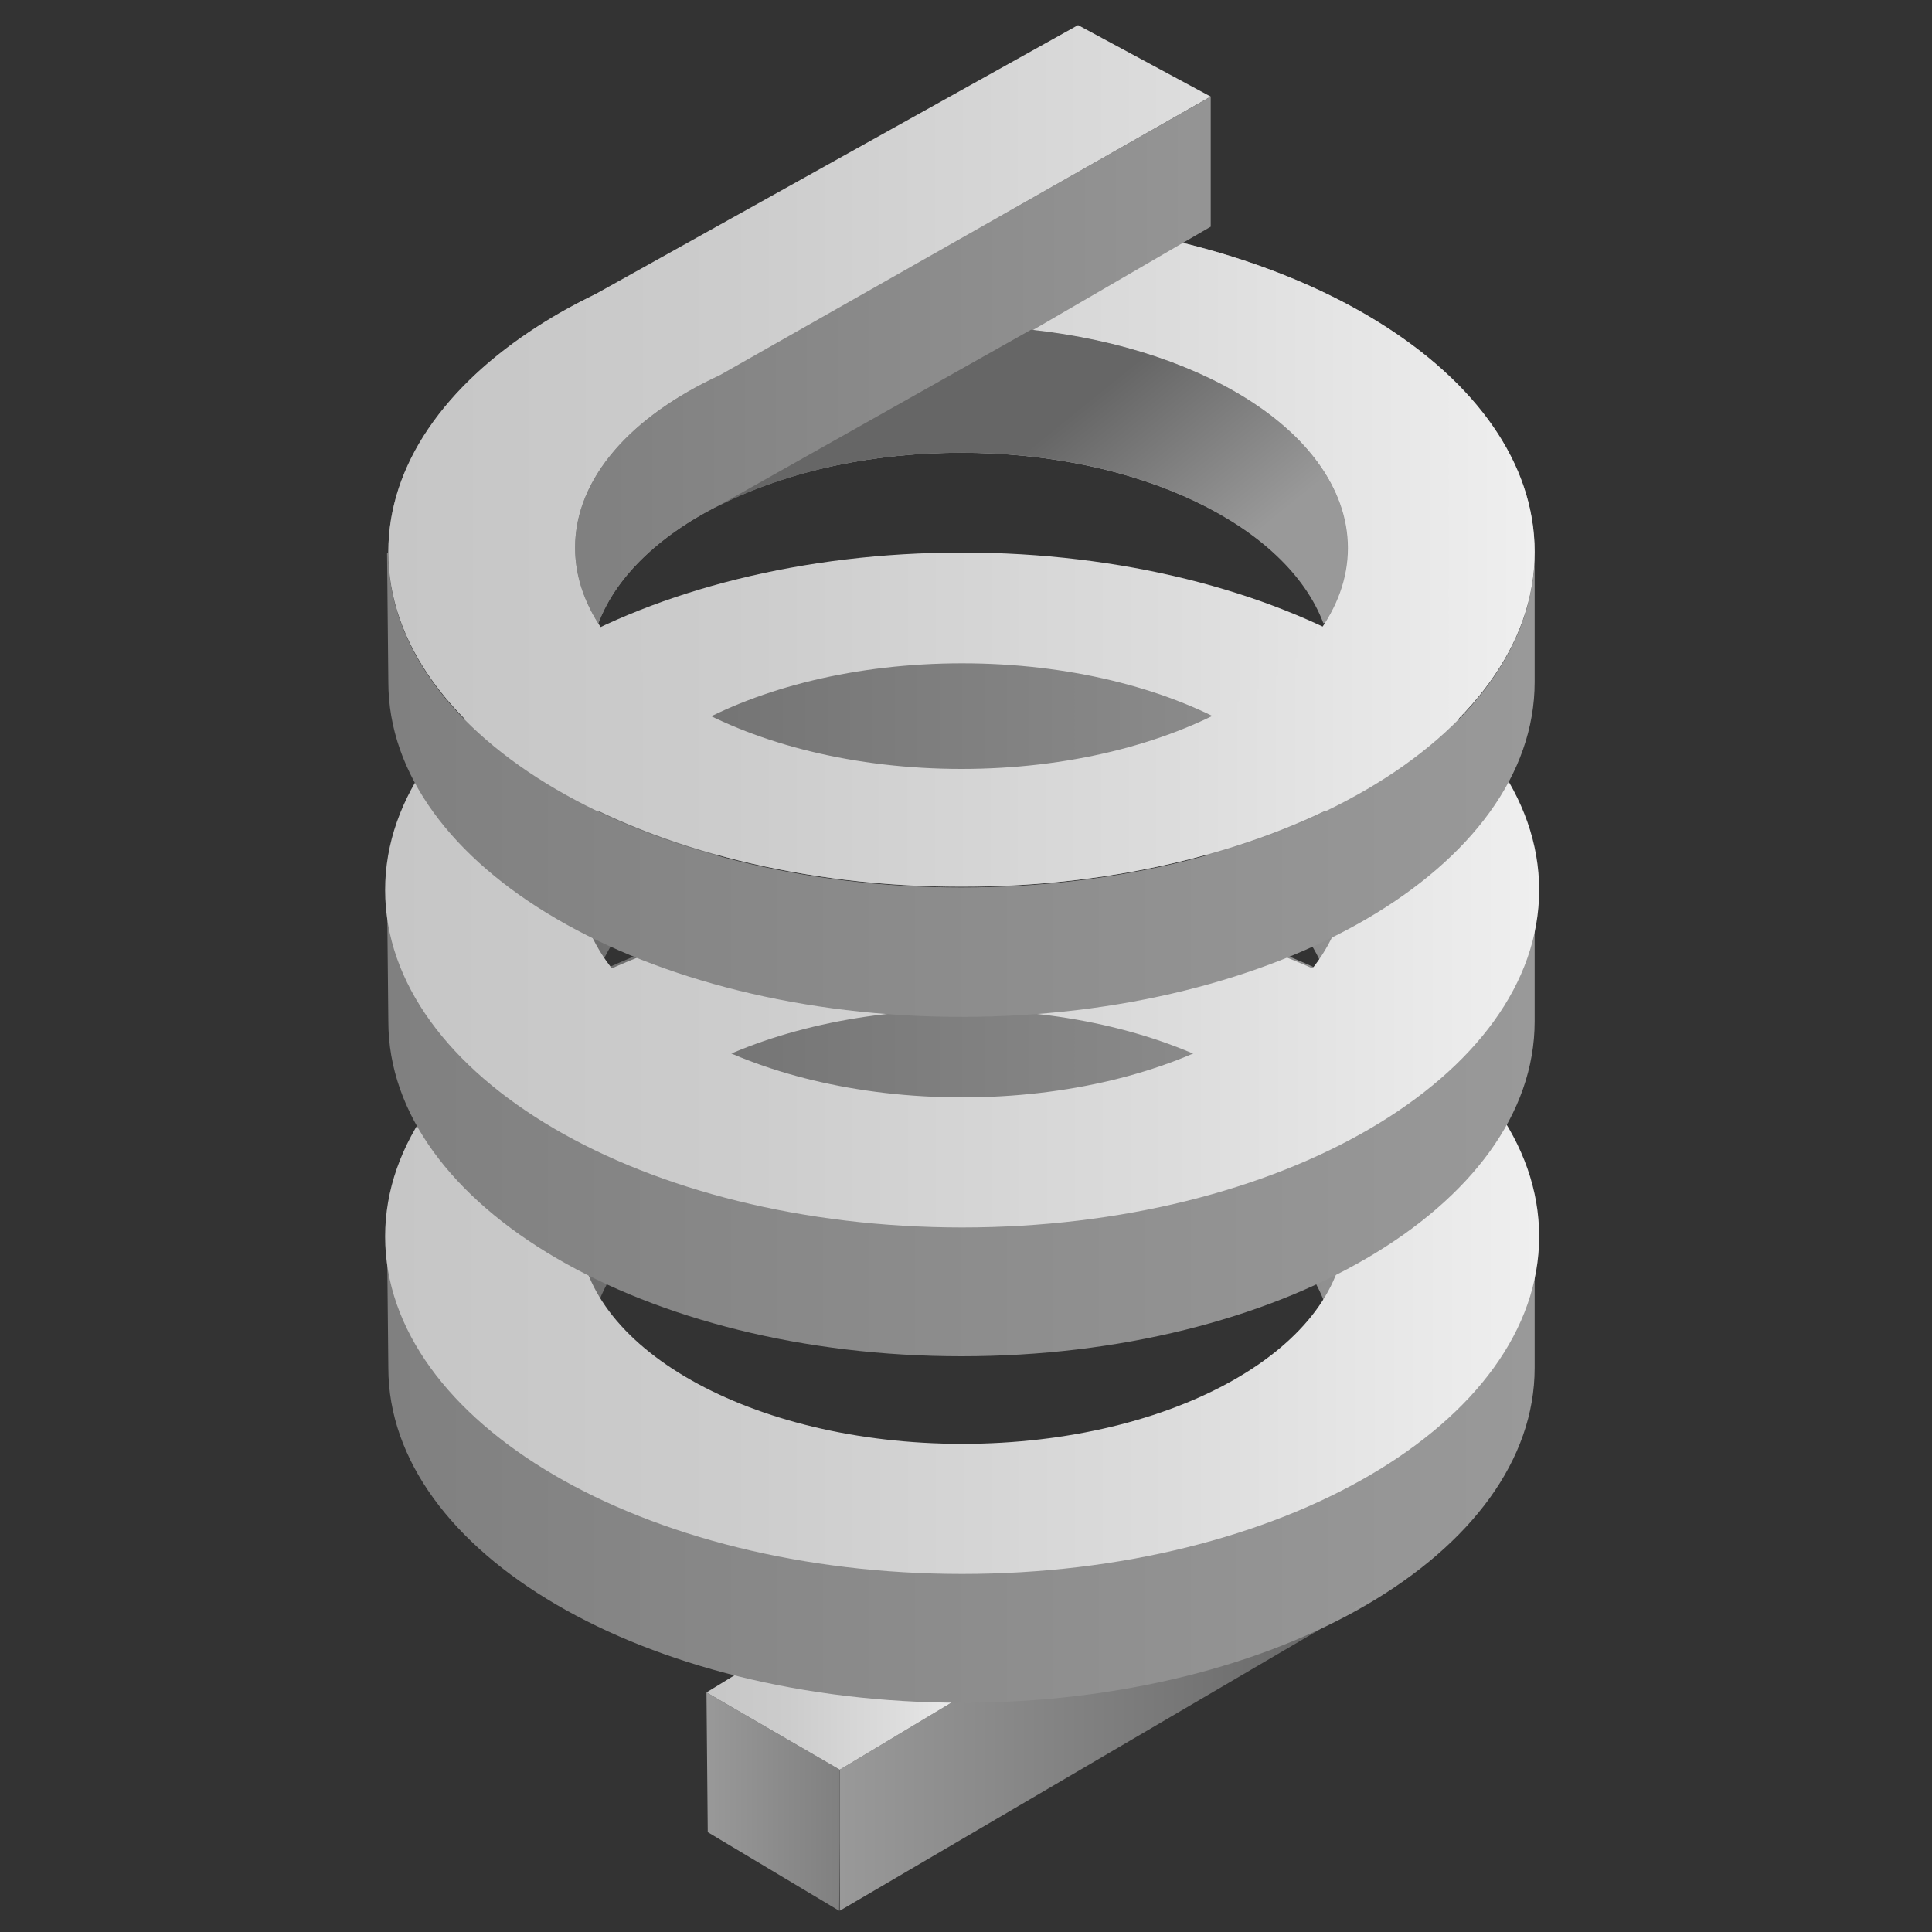<?xml version="1.0" encoding="utf-8"?>
<!-- Generator: Adobe Illustrator 21.1.0, SVG Export Plug-In . SVG Version: 6.00 Build 0)  -->
<svg version="1.1" id="Layer_1" xmlns="http://www.w3.org/2000/svg" xmlns:xlink="http://www.w3.org/1999/xlink" x="0px" y="0px"
	 viewBox="0 0 300 300" style="enable-background:new 0 0 300 300;" xml:space="preserve">
<rect x="0" y="0" width="300" height="300" fill="#333333" stroke="none"/>
<style type="text/css">
	.st0{fill:url(#SVGID_1_);}
	.st1{fill:url(#SVGID_2_);}
	.st2{fill:url(#SVGID_3_);}
	.st3{fill:url(#SVGID_4_);}
	.st4{fill:url(#SVGID_5_);}
	.st5{fill:url(#SVGID_6_);}
	.st6{fill:url(#SVGID_7_);}
	.st7{fill:url(#SVGID_8_);}
	.st8{fill:url(#SVGID_9_);}
	.st9{fill:#A1A1A1;}
	.st10{fill:url(#SVGID_10_);}
	.st11{fill:url(#SVGID_11_);}
	.st12{fill:url(#SVGID_12_);}
	.st13{fill:url(#SVGID_13_);}
	.st14{fill:url(#SVGID_14_);}
	.st15{fill:url(#SVGID_15_);}
	.st16{fill:url(#SVGID_16_);}
	.st17{fill:url(#SVGID_17_);}
</style>
<linearGradient id="SVGID_1_" gradientUnits="userSpaceOnUse" x1="130.4" y1="273.55" x2="209.4" y2="273.55">
	<stop  offset="0" style="stop-color:#999999"/>
	<stop  offset="0.999" style="stop-color:#666666"/>
</linearGradient>
<polygon class="st0" points="130.4,274.8 130.4,296.7 209.4,250.4 152.2,261.7 "/>
<linearGradient id="SVGID_2_" gradientUnits="userSpaceOnUse" x1="130.332" y1="10.8" x2="130.369" y2="10.8" gradientTransform="matrix(1 0 0 -1 0 302)">
	<stop  offset="0" style="stop-color:#808080"/>
	<stop  offset="1" style="stop-color:#999999"/>
</linearGradient>
<polygon class="st1" points="130.4,285.7 130.3,296.7 130.3,296.7 130.3,296.7 "/>
<linearGradient id="SVGID_3_" gradientUnits="userSpaceOnUse" x1="109.7" y1="22.25" x2="130.4" y2="22.25" gradientTransform="matrix(1 0 0 -1 0 302)">
	<stop  offset="0" style="stop-color:#999999"/>
	<stop  offset="1" style="stop-color:#808080"/>
</linearGradient>
<polygon class="st2" points="130.4,274.8 130.4,285.7 130.3,296.7 109.9,284.5 109.7,262.8 "/>
<linearGradient id="SVGID_4_" gradientUnits="userSpaceOnUse" x1="130.332" y1="10.8" x2="130.369" y2="10.8" gradientTransform="matrix(1 0 0 -1 0 302)">
	<stop  offset="0" style="stop-color:#808080"/>
	<stop  offset="1" style="stop-color:#999999"/>
</linearGradient>
<polygon class="st3" points="130.4,285.7 130.3,296.7 130.3,296.7 130.3,296.7 "/>
<linearGradient id="SVGID_5_" gradientUnits="userSpaceOnUse" x1="109.7" y1="265.65" x2="152.25" y2="265.65">
	<stop  offset="0" style="stop-color:#C6C6C6"/>
	<stop  offset="0.296" style="stop-color:#CCCCCC"/>
	<stop  offset="0.682" style="stop-color:#DCDCDC"/>
	<stop  offset="1" style="stop-color:#EFEFEF"/>
</linearGradient>
<polygon class="st4" points="109.7,262.8 130.4,274.8 152.2,261.7 120,256.5 "/>
<linearGradient id="SVGID_6_" gradientUnits="userSpaceOnUse" x1="60.1" y1="228.363" x2="238.347" y2="228.363">
	<stop  offset="0" style="stop-color:#808080"/>
	<stop  offset="1" style="stop-color:#999999"/>
</linearGradient>
<path class="st5" d="M149.3,244.3c-49.2,0-89-23.3-89-52h-0.2l0.2,20.1c0,28.7,39.9,52,89,52c49.2,0,89-23.3,89-52v-20.1
	C238.3,221,198.5,244.3,149.3,244.3z"/>
<linearGradient id="SVGID_7_" gradientUnits="userSpaceOnUse" x1="60.254" y1="191.3" x2="238.347" y2="191.3">
	<stop  offset="1.322115e-03" style="stop-color:#666666"/>
	<stop  offset="1" style="stop-color:#999999"/>
</linearGradient>
<path class="st6" d="M149.3,139.2c-49.2,0-89,23.3-89,52s39.9,52,89,52c-31.9,0-57.7-15.1-57.7-33.7c0-18.6,25.8-33.7,57.7-33.7
	c31.9,0,57.7,15.1,57.7,33.7c0,18.6-25.8,33.7-57.7,33.7c49.2,0,89-23.3,89-52S198.5,139.2,149.3,139.2z"/>
<linearGradient id="SVGID_8_" gradientUnits="userSpaceOnUse" x1="59.879" y1="191.988" x2="238.985" y2="191.988">
	<stop  offset="0" style="stop-color:#C6C6C6"/>
	<stop  offset="0.296" style="stop-color:#CCCCCC"/>
	<stop  offset="0.682" style="stop-color:#DCDCDC"/>
	<stop  offset="1" style="stop-color:#EFEFEF"/>
</linearGradient>
<path class="st7" d="M149.4,139.6c-49.5,0-89.6,23.5-89.6,52.4s40.1,52.4,89.6,52.4c49.5,0,89.6-23.5,89.6-52.4
	S198.9,139.6,149.4,139.6z M149.4,224.2c-32.8,0-59.5-15.1-59.5-33.7c0-18.6,26.6-33.7,59.5-33.7s59.5,15.1,59.5,33.7
	C208.9,209.1,182.3,224.2,149.4,224.2z"/>
<linearGradient id="SVGID_9_" gradientUnits="userSpaceOnUse" x1="60.254" y1="139.812" x2="238.347" y2="139.812">
	<stop  offset="1.322115e-03" style="stop-color:#666666"/>
	<stop  offset="1" style="stop-color:#999999"/>
</linearGradient>
<path class="st8" d="M149.3,87.8c-49.2,0-89,23.3-89,52s39.9,52,89,52c-31.9,0-57.7-15.1-57.7-33.7c0-18.6,25.8-33.7,57.7-33.7
	c31.9,0,57.7,15.1,57.7,33.7c0,18.6-25.8,33.7-57.7,33.7c49.2,0,89-23.3,89-52S198.5,87.8,149.3,87.8z"/>
<path class="st9" d="M214.2,247.6c-0.2,0.1-0.3,0.2-0.5,0.3s-0.3,0.2-0.5,0.3c-0.1,0.1-0.2,0.1-0.3,0.2c-0.3,0.2-0.5,0.3-0.8,0.5
	c-0.5,0.3-1,0.6-1.4,0.8c-0.1,0.1-0.2,0.1-0.4,0.2c-0.3,0.2-0.6,0.3-0.9,0.5L214.2,247.6z"/>
<path class="st9" d="M213.2,248.2c0.2-0.1,0.3-0.2,0.5-0.3C213.5,248,213.4,248.1,213.2,248.2L213.2,248.2z"/>
<path class="st9" d="M213.2,248.2L213.2,248.2c-0.1,0.1-0.2,0.1-0.3,0.2C213,248.3,213.1,248.3,213.2,248.2z"/>
<path class="st9" d="M176.3,261.5c-0.1,0-0.2,0-0.2,0c-0.1,0-0.1,0-0.2,0l0,0l0,0C176,261.6,176.2,261.5,176.3,261.5z"/>
<path class="st9" d="M175.9,261.6L175.9,261.6c-0.4,0.1-0.7,0.1-1.1,0.2C175.2,261.7,175.5,261.6,175.9,261.6z"/>
<path class="st9" d="M155.2,263.8c-0.2,0-0.3,0-0.5,0l0,0C154.9,263.8,155.1,263.8,155.2,263.8z"/>
<path class="st9" d="M146.9,263.9c-0.1,0-0.3,0-0.4,0c-0.3,0-0.6,0-0.8,0l0,0C146.1,263.9,146.5,263.9,146.9,263.9z"/>
<path class="st9" d="M154.7,263.8L154.7,263.8c-1,0-2.1,0.1-3.1,0.1C152.6,263.9,153.7,263.8,154.7,263.8z"/>
<path class="st9" d="M145.6,263.8L145.6,263.8c-0.1,0-0.1,0-0.2,0H145.6z"/>
<linearGradient id="SVGID_10_" gradientUnits="userSpaceOnUse" x1="151.6" y1="38.15" x2="155.238" y2="38.15" gradientTransform="matrix(1 0 0 -1 0 302)">
	<stop  offset="0" style="stop-color:#808080"/>
	<stop  offset="1" style="stop-color:#999999"/>
</linearGradient>
<path class="st10" d="M154.7,263.8c0.2,0,0.3,0,0.5,0C155.1,263.8,154.9,263.8,154.7,263.8c-1,0-2.1,0.1-3.1,0.1
	C152.6,263.9,153.7,263.8,154.7,263.8z"/>
<path class="st9" d="M214.7,247.3L214.7,247.3l-0.5,0.3C214.3,247.5,214.5,247.4,214.7,247.3z"/>
<linearGradient id="SVGID_11_" gradientUnits="userSpaceOnUse" x1="60.1" y1="174.55" x2="238.347" y2="174.55">
	<stop  offset="0" style="stop-color:#808080"/>
	<stop  offset="1" style="stop-color:#999999"/>
</linearGradient>
<path class="st11" d="M149.3,190.5c-49.2,0-89-23.3-89-52h-0.2l0.2,20.1c0,28.7,39.9,52,89,52c49.2,0,89-23.3,89-52v-20.1
	C238.3,167.2,198.5,190.5,149.3,190.5z"/>
<linearGradient id="SVGID_12_" gradientUnits="userSpaceOnUse" x1="60.254" y1="85.75" x2="238.347" y2="85.75">
	<stop  offset="0" style="stop-color:#808080"/>
	<stop  offset="1" style="stop-color:#999999"/>
</linearGradient>
<path class="st12" d="M149.3,33.7c-49.2,0-89,23.3-89,52s39.9,52,89,52c-31.9,0-57.7-15.1-57.7-33.7c0-18.6,25.8-33.7,57.7-33.7
	c31.9,0,57.7,15.1,57.7,33.7c0,18.6-25.8,33.7-57.7,33.7c49.2,0,89-23.3,89-52S198.5,33.7,149.3,33.7z"/>
<linearGradient id="SVGID_13_" gradientUnits="userSpaceOnUse" x1="59.879" y1="138.175" x2="238.985" y2="138.175">
	<stop  offset="0" style="stop-color:#C6C6C6"/>
	<stop  offset="0.296" style="stop-color:#CCCCCC"/>
	<stop  offset="0.682" style="stop-color:#DCDCDC"/>
	<stop  offset="1" style="stop-color:#EFEFEF"/>
</linearGradient>
<path class="st13" d="M149.4,85.8c-49.5,0-89.6,23.5-89.6,52.4s40.1,52.4,89.6,52.4c49.5,0,89.6-23.5,89.6-52.4
	S198.9,85.8,149.4,85.8z M149.4,170.4c-32.8,0-59.5-15.1-59.5-33.7c0-18.6,26.6-33.7,59.5-33.7s59.5,15.1,59.5,33.7
	C208.9,155.3,182.3,170.4,149.4,170.4z"/>
<linearGradient id="SVGID_14_" gradientUnits="userSpaceOnUse" x1="60.1" y1="121.825" x2="238.347" y2="121.825">
	<stop  offset="0" style="stop-color:#808080"/>
	<stop  offset="1" style="stop-color:#999999"/>
</linearGradient>
<path class="st14" d="M149.3,137.8c-49.2,0-89-23.3-89-52h-0.2l0.2,20.1c0,28.7,39.9,52,89,52c49.2,0,89-23.3,89-52V85.8
	C238.3,114.5,198.5,137.8,149.3,137.8z"/>
<linearGradient id="SVGID_15_" gradientUnits="userSpaceOnUse" x1="60.254" y1="70.85" x2="238.347" y2="70.85">
	<stop  offset="0" style="stop-color:#C6C6C6"/>
	<stop  offset="0.296" style="stop-color:#CCCCCC"/>
	<stop  offset="0.682" style="stop-color:#DCDCDC"/>
	<stop  offset="1" style="stop-color:#EFEFEF"/>
</linearGradient>
<path class="st15" d="M155,33.8L188,15L167.4,3.9l-75,41.8c-3.1,1.5-6,3.1-8.8,4.9l0,0l0,0c-14.5,9.3-23.3,21.6-23.3,35.1
	c0,28.7,39.9,52,89,52c49.2,0,89-23.3,89-52C238.3,58.1,201.5,35.5,155,33.8z M149.3,119.4c-33.1,0-60-15.4-60-34.3
	c0-19,26.8-34.3,60-34.3c33.1,0,60,15.4,60,34.3C209.3,104,182.4,119.4,149.3,119.4z"/>
<linearGradient id="SVGID_16_" gradientUnits="userSpaceOnUse" x1="89.337" y1="55.915" x2="209.263" y2="55.915">
	<stop  offset="0" style="stop-color:#808080"/>
	<stop  offset="1" style="stop-color:#999999"/>
</linearGradient>
<path class="st16" d="M160.3,51.3L188,35.2V15l-76.3,43.3C98.1,64.6,89.3,74.2,89.3,85c0,4.1,1.3,8.1,3.6,11.8
	c5.7-15.1,28.7-26.5,56.3-26.5c27.6,0,50.6,11.3,56.3,26.5c2.4-3.7,3.6-7.7,3.6-11.8C209.3,68.2,188.2,54.3,160.3,51.3z"/>
<linearGradient id="SVGID_17_" gradientUnits="userSpaceOnUse" x1="155.803" y1="72.73" x2="176.291" y2="98.071">
	<stop  offset="1.322115e-03" style="stop-color:#666666"/>
	<stop  offset="1" style="stop-color:#999999"/>
</linearGradient>
<path class="st17" d="M111.1,78.8c5.4-2.8,11.7-5,18.6-6.5c6.1-1.3,12.7-2,19.6-2c27.6,0,50.6,11.3,56.3,26.5
	c2.4-3.7,3.6-7.7,3.6-11.8c0-16.8-21.2-30.8-49.1-33.8L111.1,78.8z"/>
</svg>
